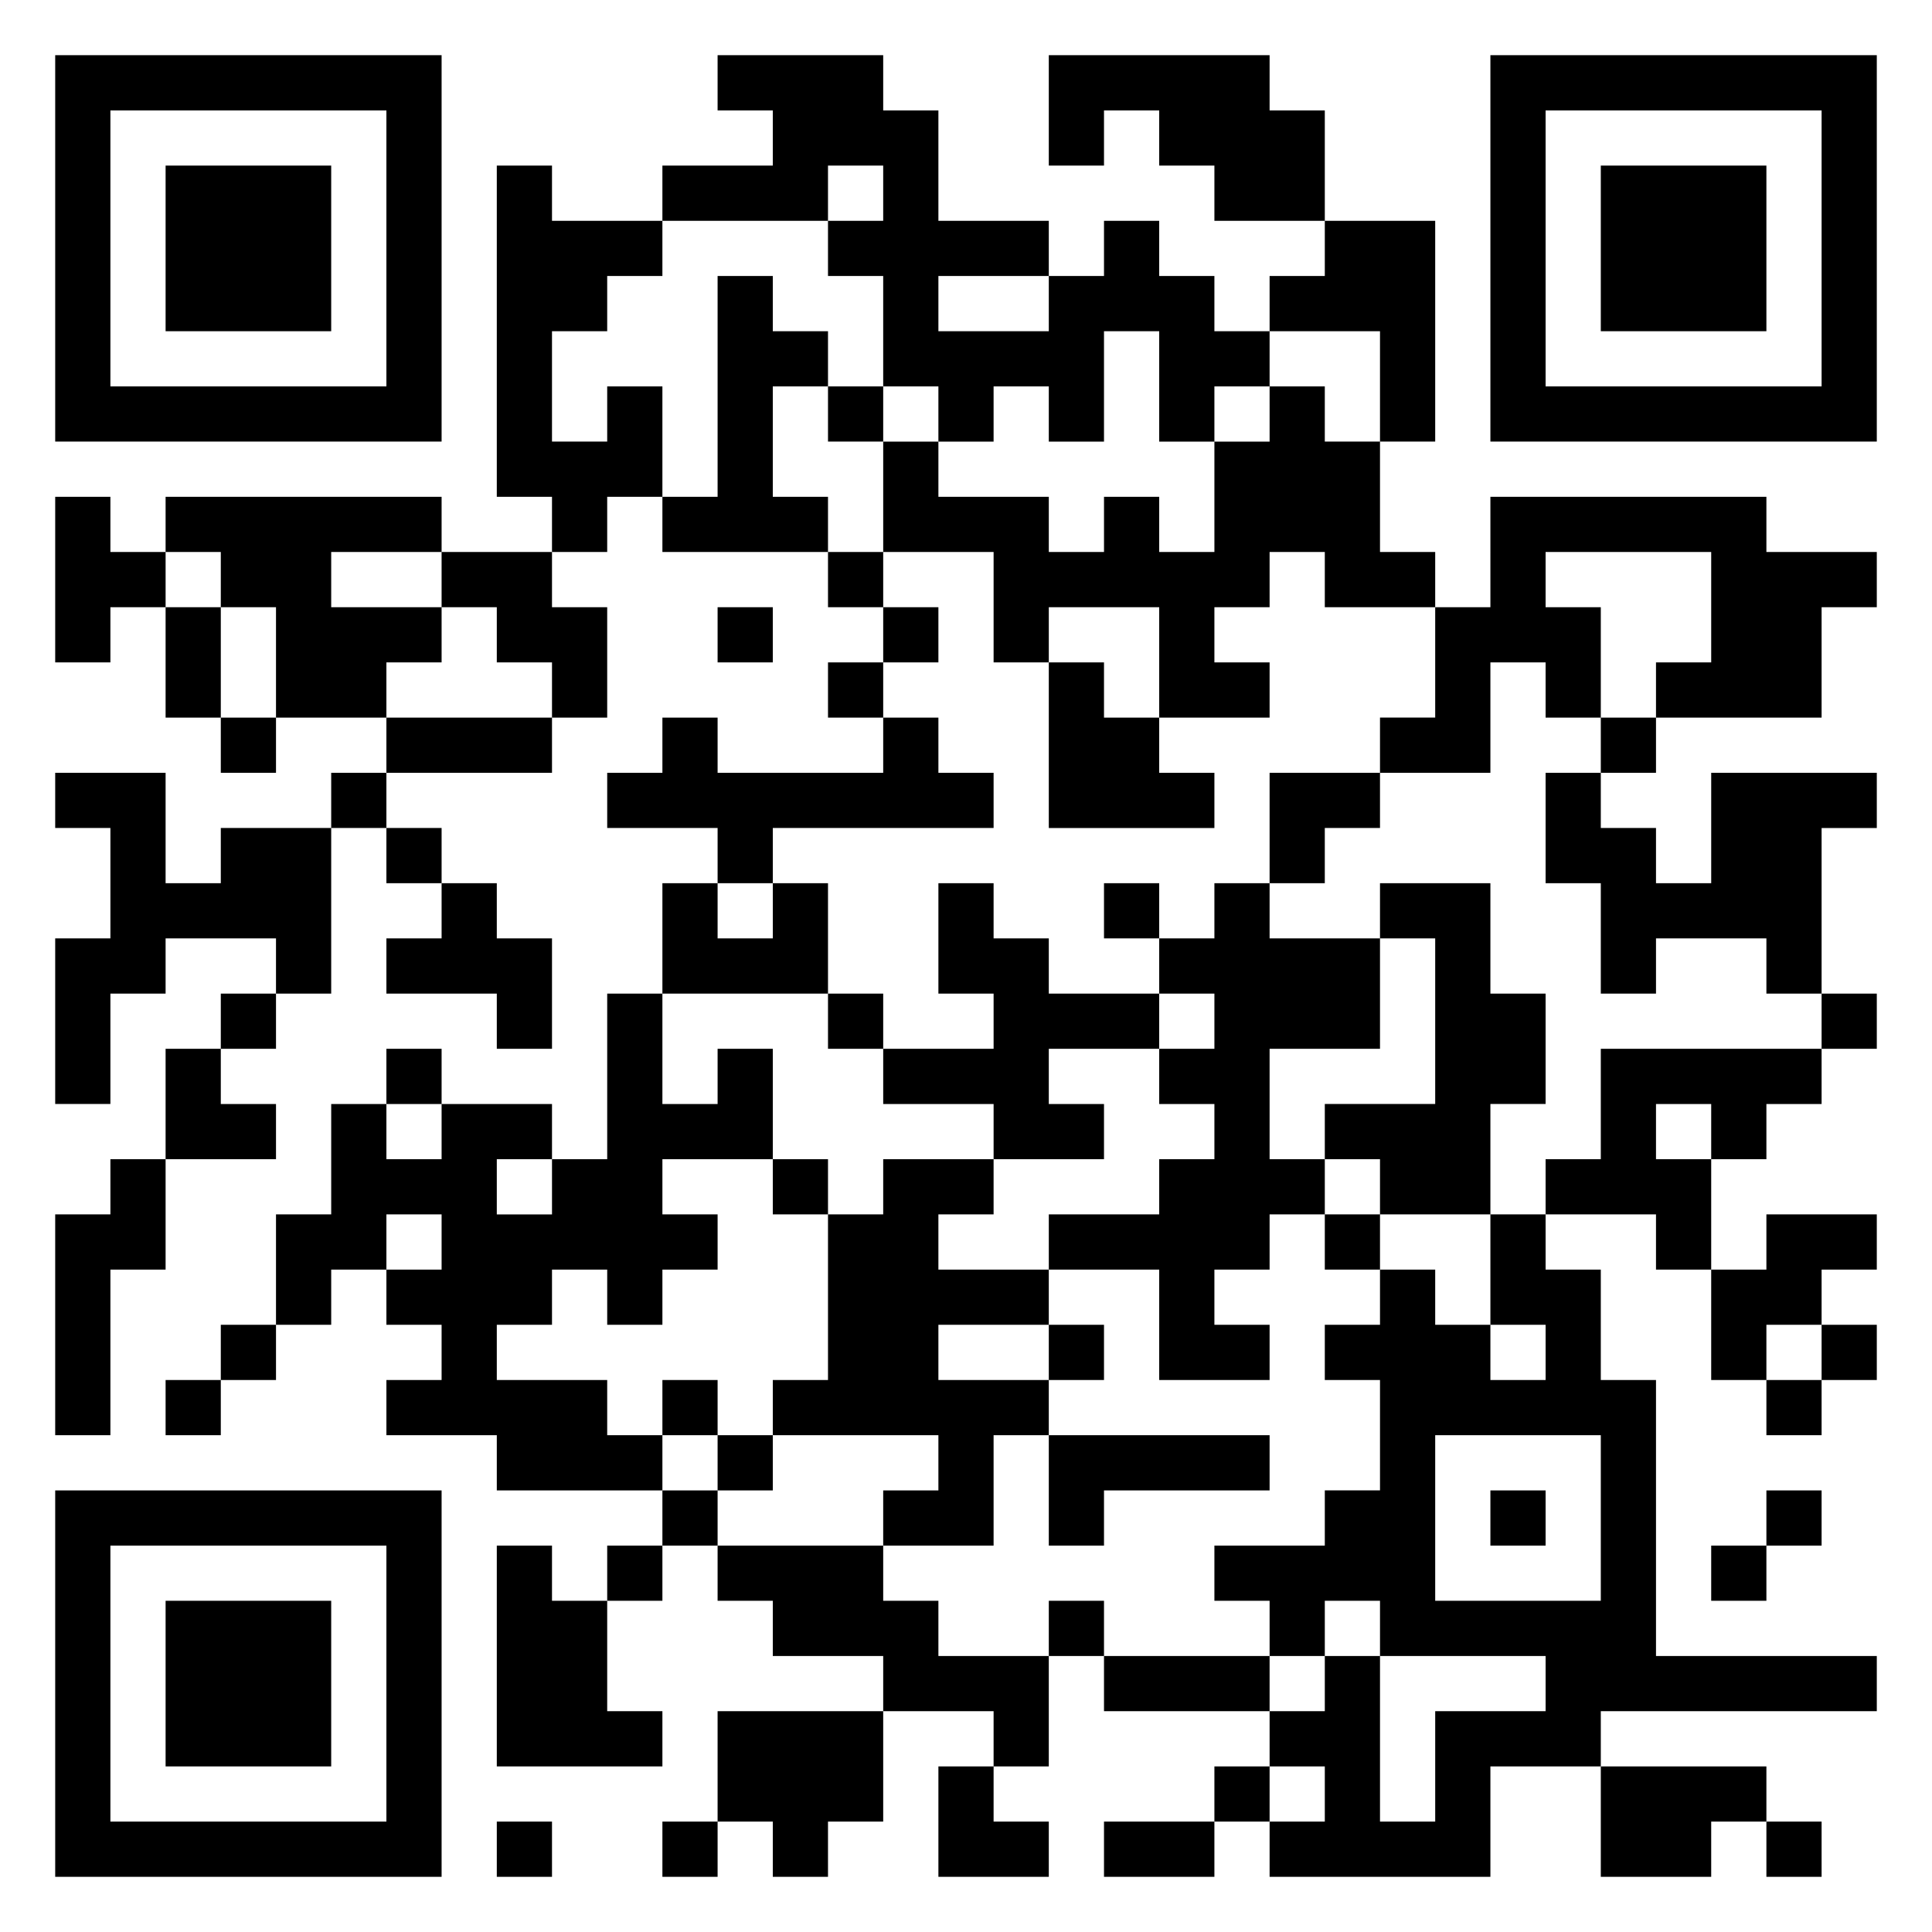 <svg xmlns="http://www.w3.org/2000/svg" viewBox="0 0 35 35"><path d="M1 1h7v7h-7zM13 1h3v1h1v2h2v1h-2v1h2v-1h1v-1h1v1h1v1h1v1h-1v1h-1v-2h-1v2h-1v-1h-1v1h-1v-1h-1v-2h-1v-1h1v-1h-1v1h-3v-1h2v-1h-1zM19 1h4v1h1v2h-2v-1h-1v-1h-1v1h-1zM27 1h7v7h-7zM2 2v5h5v-5zM28 2v5h5v-5zM3 3h3v3h-3zM9 3h1v1h2v1h-1v1h-1v2h1v-1h1v2h-1v1h-1v-1h-1zM29 3h3v3h-3zM24 4h2v4h-1v-2h-2v-1h1zM13 5h1v1h1v1h-1v2h1v1h-3v-1h1zM15 7h1v1h-1zM23 7h1v1h1v2h1v1h-2v-1h-1v1h-1v1h1v1h-2v-2h-2v1h-1v-2h-2v-2h1v1h2v1h1v-1h1v1h1v-2h1zM1 9h1v1h1v1h-1v1h-1zM3 9h5v1h-2v1h2v1h-1v1h-2v-2h-1v-1h-1zM27 9h5v1h2v1h-1v2h-3v-1h1v-2h-3v1h1v2h-1v-1h-1v2h-2v-1h1v-2h1zM8 10h2v1h1v2h-1v-1h-1v-1h-1zM15 10h1v1h-1zM3 11h1v2h-1zM13 11h1v1h-1zM16 11h1v1h-1zM15 12h1v1h-1zM19 12h1v1h1v1h1v1h-3zM4 13h1v1h-1zM7 13h3v1h-3zM12 13h1v1h3v-1h1v1h1v1h-4v1h-1v-1h-2v-1h1zM29 13h1v1h-1zM1 14h2v2h1v-1h2v3h-1v-1h-2v1h-1v2h-1v-3h1v-2h-1zM6 14h1v1h-1zM23 14h2v1h-1v1h-1zM28 14h1v1h1v1h1v-2h3v1h-1v3h-1v-1h-2v1h-1v-2h-1zM7 15h1v1h-1zM8 16h1v1h1v2h-1v-1h-2v-1h1zM12 16h1v1h1v-1h1v2h-3zM17 16h1v1h1v1h2v1h-2v1h1v1h-2v-1h-2v-1h2v-1h-1zM20 16h1v1h-1zM22 16h1v1h2v2h-2v2h1v1h-1v1h-1v1h1v1h-2v-2h-2v-1h2v-1h1v-1h-1v-1h1v-1h-1v-1h1zM25 16h2v2h1v2h-1v2h-2v-1h-1v-1h2v-3h-1zM4 18h1v1h-1zM11 18h1v2h1v-1h1v2h-2v1h1v1h-1v1h-1v-1h-1v1h-1v1h2v1h1v1h-3v-1h-2v-1h1v-1h-1v-1h1v-1h-1v1h-1v1h-1v-2h1v-2h1v1h1v-1h2v1h-1v1h1v-1h1zM15 18h1v1h-1zM33 18h1v1h-1zM3 19h1v1h1v1h-2zM7 19h1v1h-1zM29 19h4v1h-1v1h-1v-1h-1v1h1v2h-1v-1h-2v-1h1zM2 21h1v2h-1v3h-1v-4h1zM14 21h1v1h-1zM16 21h2v1h-1v1h2v1h-2v1h2v1h-1v2h-2v-1h1v-1h-3v-1h1v-3h1zM24 22h1v1h-1zM27 22h1v1h1v2h1v5h4v1h-5v1h-2v2h-4v-1h1v-1h-1v-1h1v-1h1v3h1v-2h2v-1h-3v-1h-1v1h-1v-1h-1v-1h2v-1h1v-2h-1v-1h1v-1h1v1h1v1h1v-1h-1zM32 22h2v1h-1v1h-1v1h-1v-2h1zM4 24h1v1h-1zM19 24h1v1h-1zM33 24h1v1h-1zM3 25h1v1h-1zM12 25h1v1h-1zM32 25h1v1h-1zM13 26h1v1h-1zM19 26h4v1h-3v1h-1zM26 26v3h3v-3zM1 27h7v7h-7zM12 27h1v1h-1zM27 27h1v1h-1zM32 27h1v1h-1zM2 28v5h5v-5zM9 28h1v1h1v2h1v1h-3zM11 28h1v1h-1zM13 28h3v1h1v1h2v2h-1v-1h-2v-1h-2v-1h-1zM31 28h1v1h-1zM3 29h3v3h-3zM19 29h1v1h-1zM20 30h3v1h-3zM13 31h3v2h-1v1h-1v-1h-1zM17 32h1v1h1v1h-2zM22 32h1v1h-1zM29 32h3v1h-1v1h-2zM9 33h1v1h-1zM12 33h1v1h-1zM20 33h2v1h-2zM32 33h1v1h-1z"/></svg>